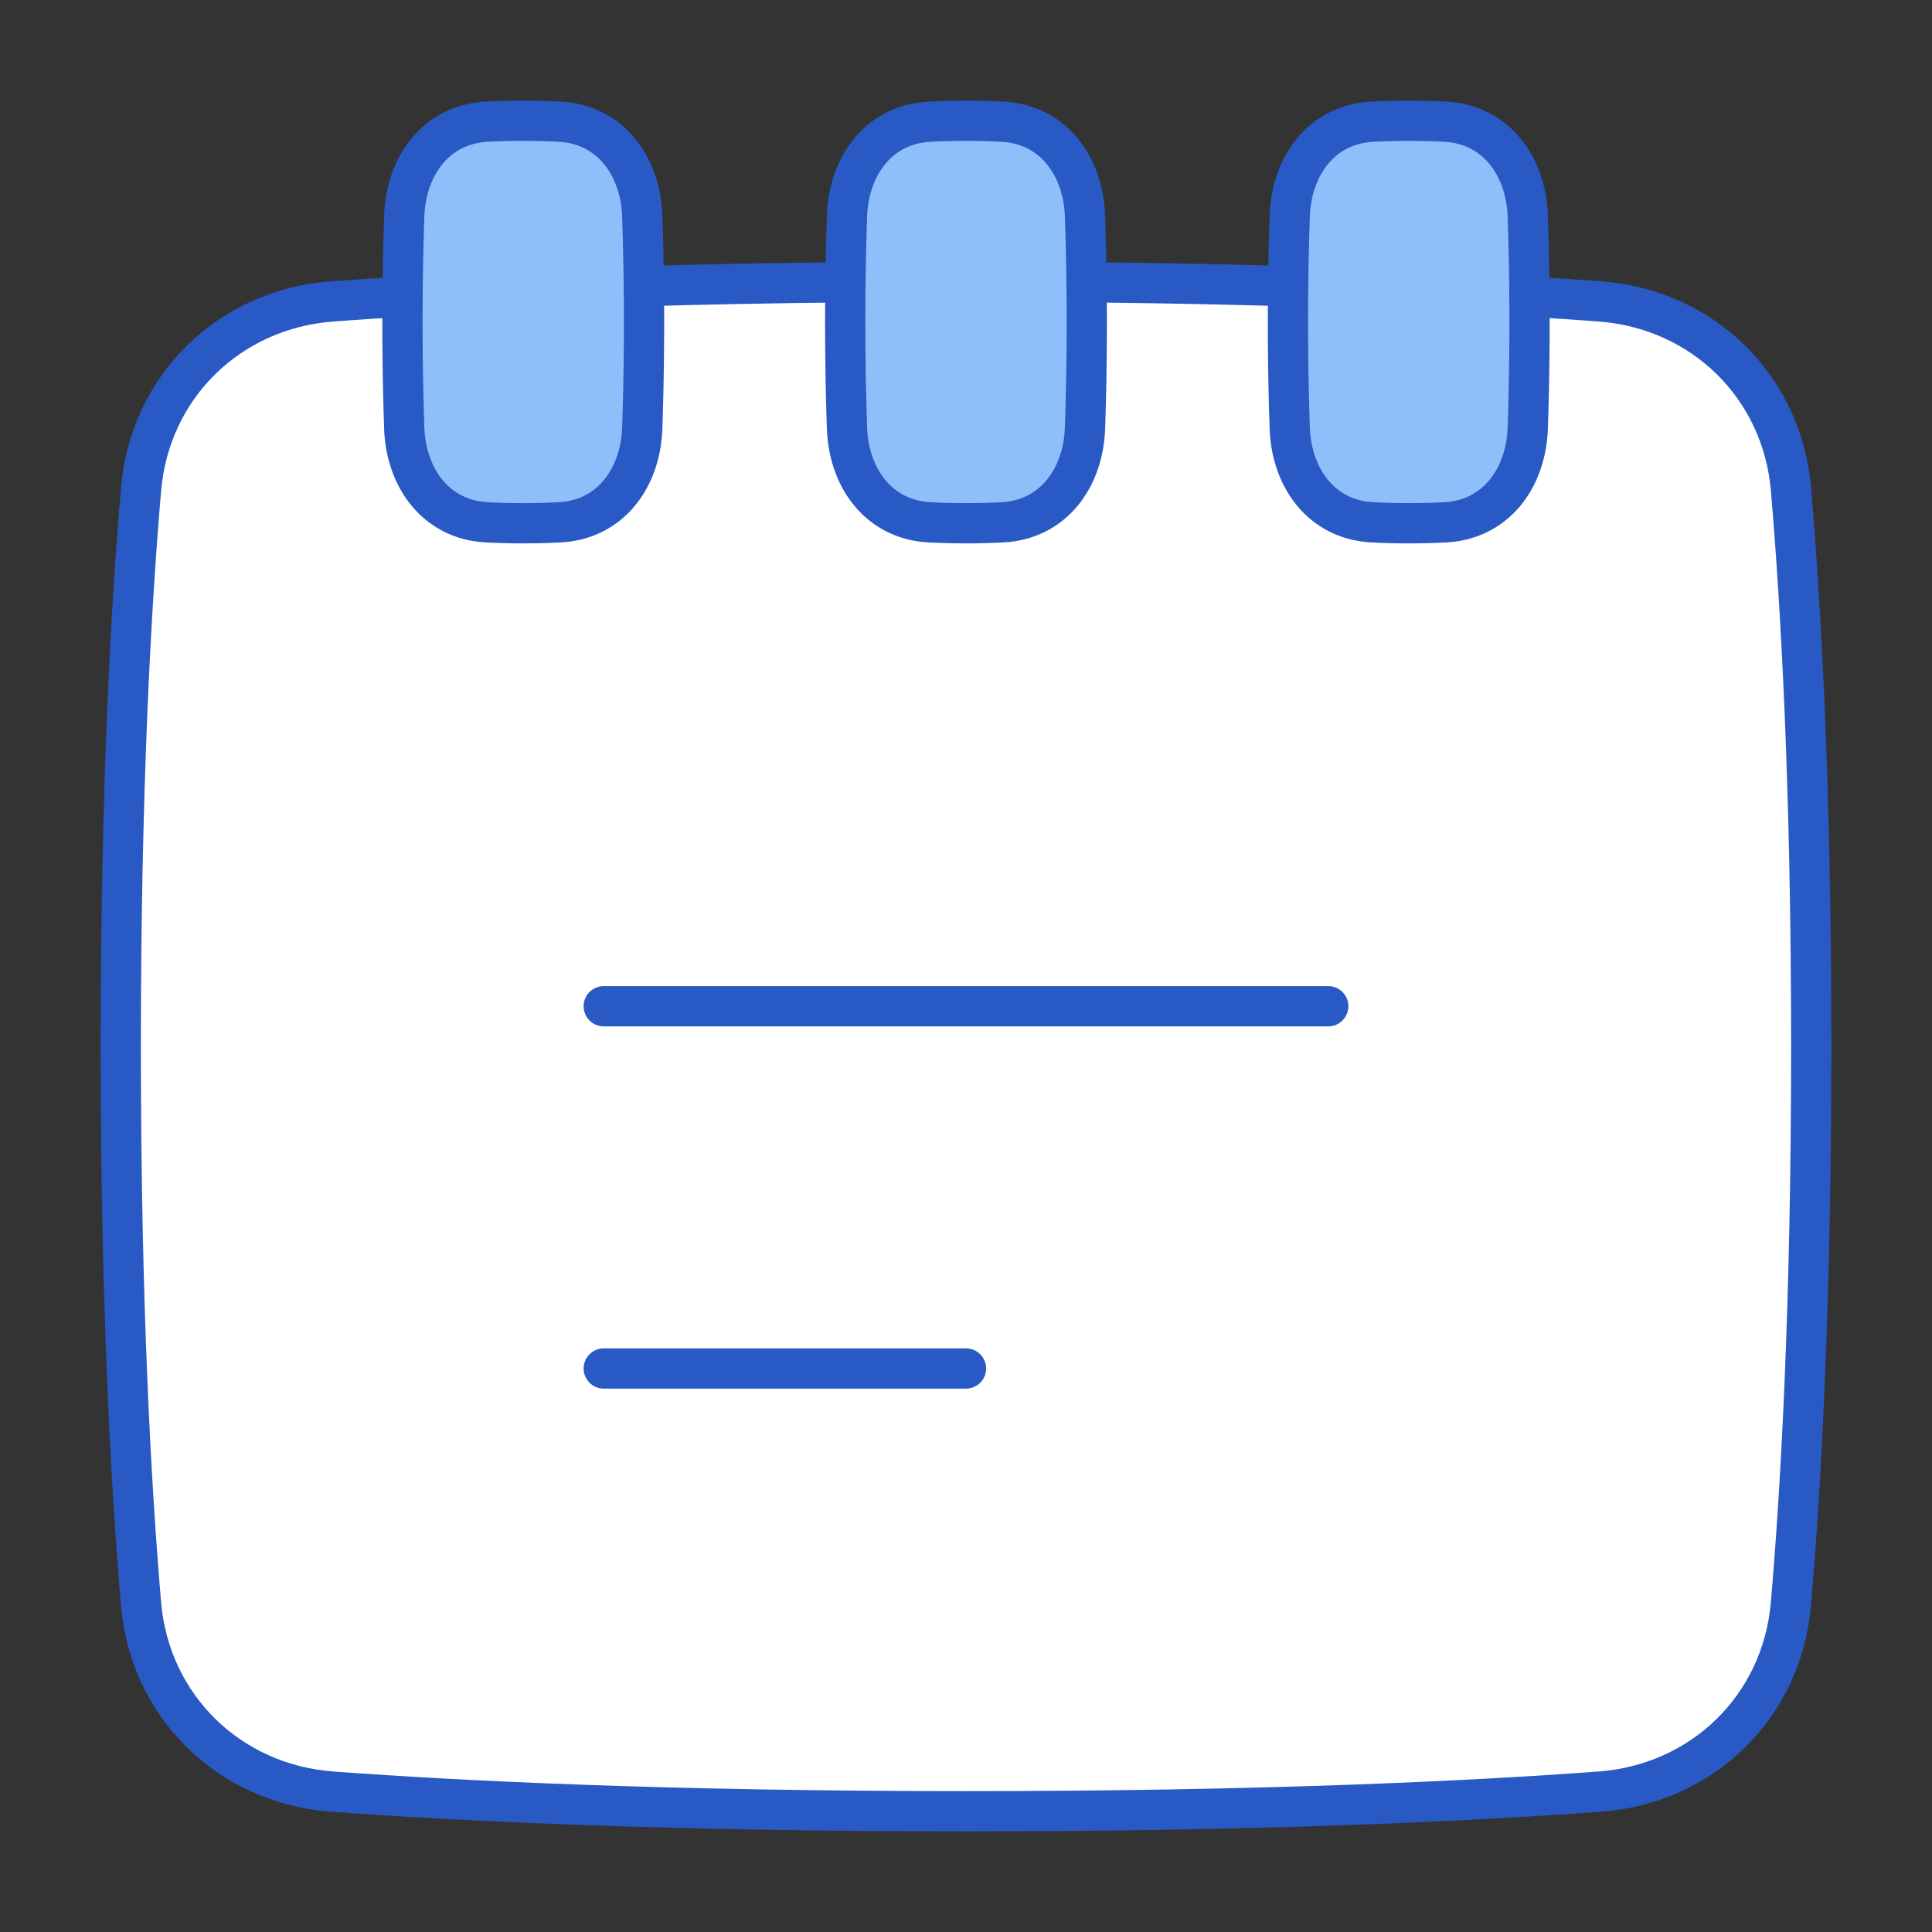<svg xmlns="http://www.w3.org/2000/svg" fill="none" viewBox="0 0 48 48" id="Notepad-Text--Streamline-Plump">
  <rect x="0" y="0" width="48" height="48" fill="#333333" stroke="none"/>
  <desc>
    Notepad Text Streamline Icon: https://streamlinehq.com
  </desc>
  <g id="notepad-text--content-notes-book-notepad-notebook">
    <path id="Rectangle 1096" fill="#ffffff" d="M39.745 44.543c2.553 -0.187 4.533 -2.113 4.75 -4.664 0.252 -2.939 0.505 -7.478 0.505 -13.848 0 -6.37 -0.253 -10.909 -0.504 -13.848 -0.218 -2.55 -2.198 -4.476 -4.75 -4.664 -3.229 -0.237 -8.38 -0.488 -15.746 -0.488s-12.517 0.25 -15.745 0.488c-2.554 0.188 -4.532 2.113 -4.75 4.664C3.252 15.123 3 19.662 3 26.031c0 6.37 0.253 10.91 0.504 13.848 0.219 2.551 2.197 4.477 4.75 4.664 3.229 0.238 8.38 0.488 15.746 0.488s12.517 -0.25 15.745 -0.488Z" stroke-width="1"></path>
    <path id="Rectangle 1101" fill="#8fbffa" d="M10.043 10.628c0.042 1.25 0.791 2.277 2.04 2.348 0.27 0.015 0.575 0.024 0.917 0.024 0.342 0 0.646 -0.009 0.916 -0.024 1.25 -0.07 2 -1.097 2.041 -2.348a78.576 78.576 0 0 0 0 -5.256c-0.042 -1.25 -0.791 -2.277 -2.04 -2.348a17.668 17.668 0 0 0 -1.833 0c-1.25 0.07 -2 1.097 -2.041 2.348a78.573 78.573 0 0 0 0 5.256Z" stroke-width="1"></path>
    <path id="Rectangle 1102" fill="#8fbffa" d="M21.043 10.628c0.042 1.25 0.791 2.277 2.04 2.348 0.27 0.015 0.575 0.024 0.917 0.024 0.342 0 0.646 -0.009 0.916 -0.024 1.25 -0.07 2 -1.097 2.041 -2.348a78.576 78.576 0 0 0 0 -5.256c-0.042 -1.25 -0.791 -2.277 -2.04 -2.348a17.668 17.668 0 0 0 -1.833 0c-1.25 0.07 -2 1.097 -2.041 2.348a78.573 78.573 0 0 0 0 5.256Z" stroke-width="1"></path>
    <path id="Rectangle 1103" fill="#8fbffa" d="M32.043 10.628c0.042 1.25 0.791 2.277 2.04 2.348 0.27 0.015 0.575 0.024 0.917 0.024 0.342 0 0.646 -0.009 0.916 -0.024 1.25 -0.07 2 -1.097 2.041 -2.348a78.576 78.576 0 0 0 0 -5.256c-0.042 -1.25 -0.791 -2.277 -2.04 -2.348a17.668 17.668 0 0 0 -1.833 0c-1.25 0.07 -2 1.097 -2.041 2.348a78.573 78.573 0 0 0 0 5.256Z" stroke-width="1"></path>
    <path id="Vector 829" stroke="#2859c5" stroke-linecap="round" stroke-linejoin="round" d="m15 25 18 0" stroke-width="1"></path>
    <path id="Vector 830" stroke="#2859c5" stroke-linecap="round" stroke-linejoin="round" d="M15 34h9" stroke-width="1"></path>
    <path id="Rectangle 1098" stroke="#2859c5" stroke-linecap="round" stroke-linejoin="round" d="M10.043 10.628c0.042 1.25 0.791 2.277 2.04 2.348 0.27 0.015 0.575 0.024 0.917 0.024 0.342 0 0.646 -0.009 0.916 -0.024 1.25 -0.07 2 -1.097 2.041 -2.348a78.575 78.575 0 0 0 0 -5.256c-0.042 -1.25 -0.791 -2.277 -2.04 -2.348a17.668 17.668 0 0 0 -1.833 0c-1.25 0.07 -2 1.097 -2.041 2.348a78.573 78.573 0 0 0 0 5.256Z" stroke-width="1"></path>
    <path id="Rectangle 1099" stroke="#2859c5" stroke-linecap="round" stroke-linejoin="round" d="M21.043 10.628c0.042 1.25 0.791 2.277 2.04 2.348 0.27 0.015 0.575 0.024 0.917 0.024 0.342 0 0.646 -0.009 0.916 -0.024 1.25 -0.07 2 -1.097 2.041 -2.348a78.575 78.575 0 0 0 0 -5.256c-0.042 -1.25 -0.791 -2.277 -2.04 -2.348a17.668 17.668 0 0 0 -1.833 0c-1.25 0.07 -2 1.097 -2.041 2.348a78.573 78.573 0 0 0 0 5.256Z" stroke-width="1"></path>
    <path id="Rectangle 1100" stroke="#2859c5" stroke-linecap="round" stroke-linejoin="round" d="M32.043 10.628c0.042 1.25 0.791 2.277 2.04 2.348 0.27 0.015 0.575 0.024 0.917 0.024 0.342 0 0.646 -0.009 0.916 -0.024 1.25 -0.07 2 -1.097 2.041 -2.348a78.575 78.575 0 0 0 0 -5.256c-0.042 -1.25 -0.791 -2.277 -2.04 -2.348a17.668 17.668 0 0 0 -1.833 0c-1.25 0.07 -2 1.097 -2.041 2.348a78.573 78.573 0 0 0 0 5.256Z" stroke-width="1"></path>
    <path id="Subtract" stroke="#2859c5" stroke-linecap="round" stroke-linejoin="round" d="M10.002 7.371c-0.635 0.039 -1.217 0.078 -1.747 0.117 -2.554 0.188 -4.532 2.113 -4.75 4.664C3.252 15.092 3 19.631 3 26c0 6.37 0.253 10.909 0.504 13.848 0.219 2.551 2.197 4.477 4.75 4.664C11.484 44.75 16.635 45 24 45s12.517 -0.25 15.745 -0.488c2.553 -0.187 4.533 -2.113 4.75 -4.664C44.748 36.908 45 32.37 45 26c0 -6.37 -0.253 -10.909 -0.504 -13.848 -0.218 -2.55 -2.198 -4.476 -4.75 -4.664 -0.531 -0.04 -1.113 -0.078 -1.748 -0.117" stroke-width="1"></path>
    <path id="Subtract_2" stroke="#2859c5" stroke-linecap="round" stroke-linejoin="round" d="M21.006 7.014c-1.828 0.018 -3.496 0.051 -5.01 0.095" stroke-width="1"></path>
    <path id="Subtract_3" stroke="#2859c5" stroke-linecap="round" stroke-linejoin="round" d="M32.005 7.11a260.984 260.984 0 0 0 -5.01 -0.096" stroke-width="1"></path>
  </g>
</svg>